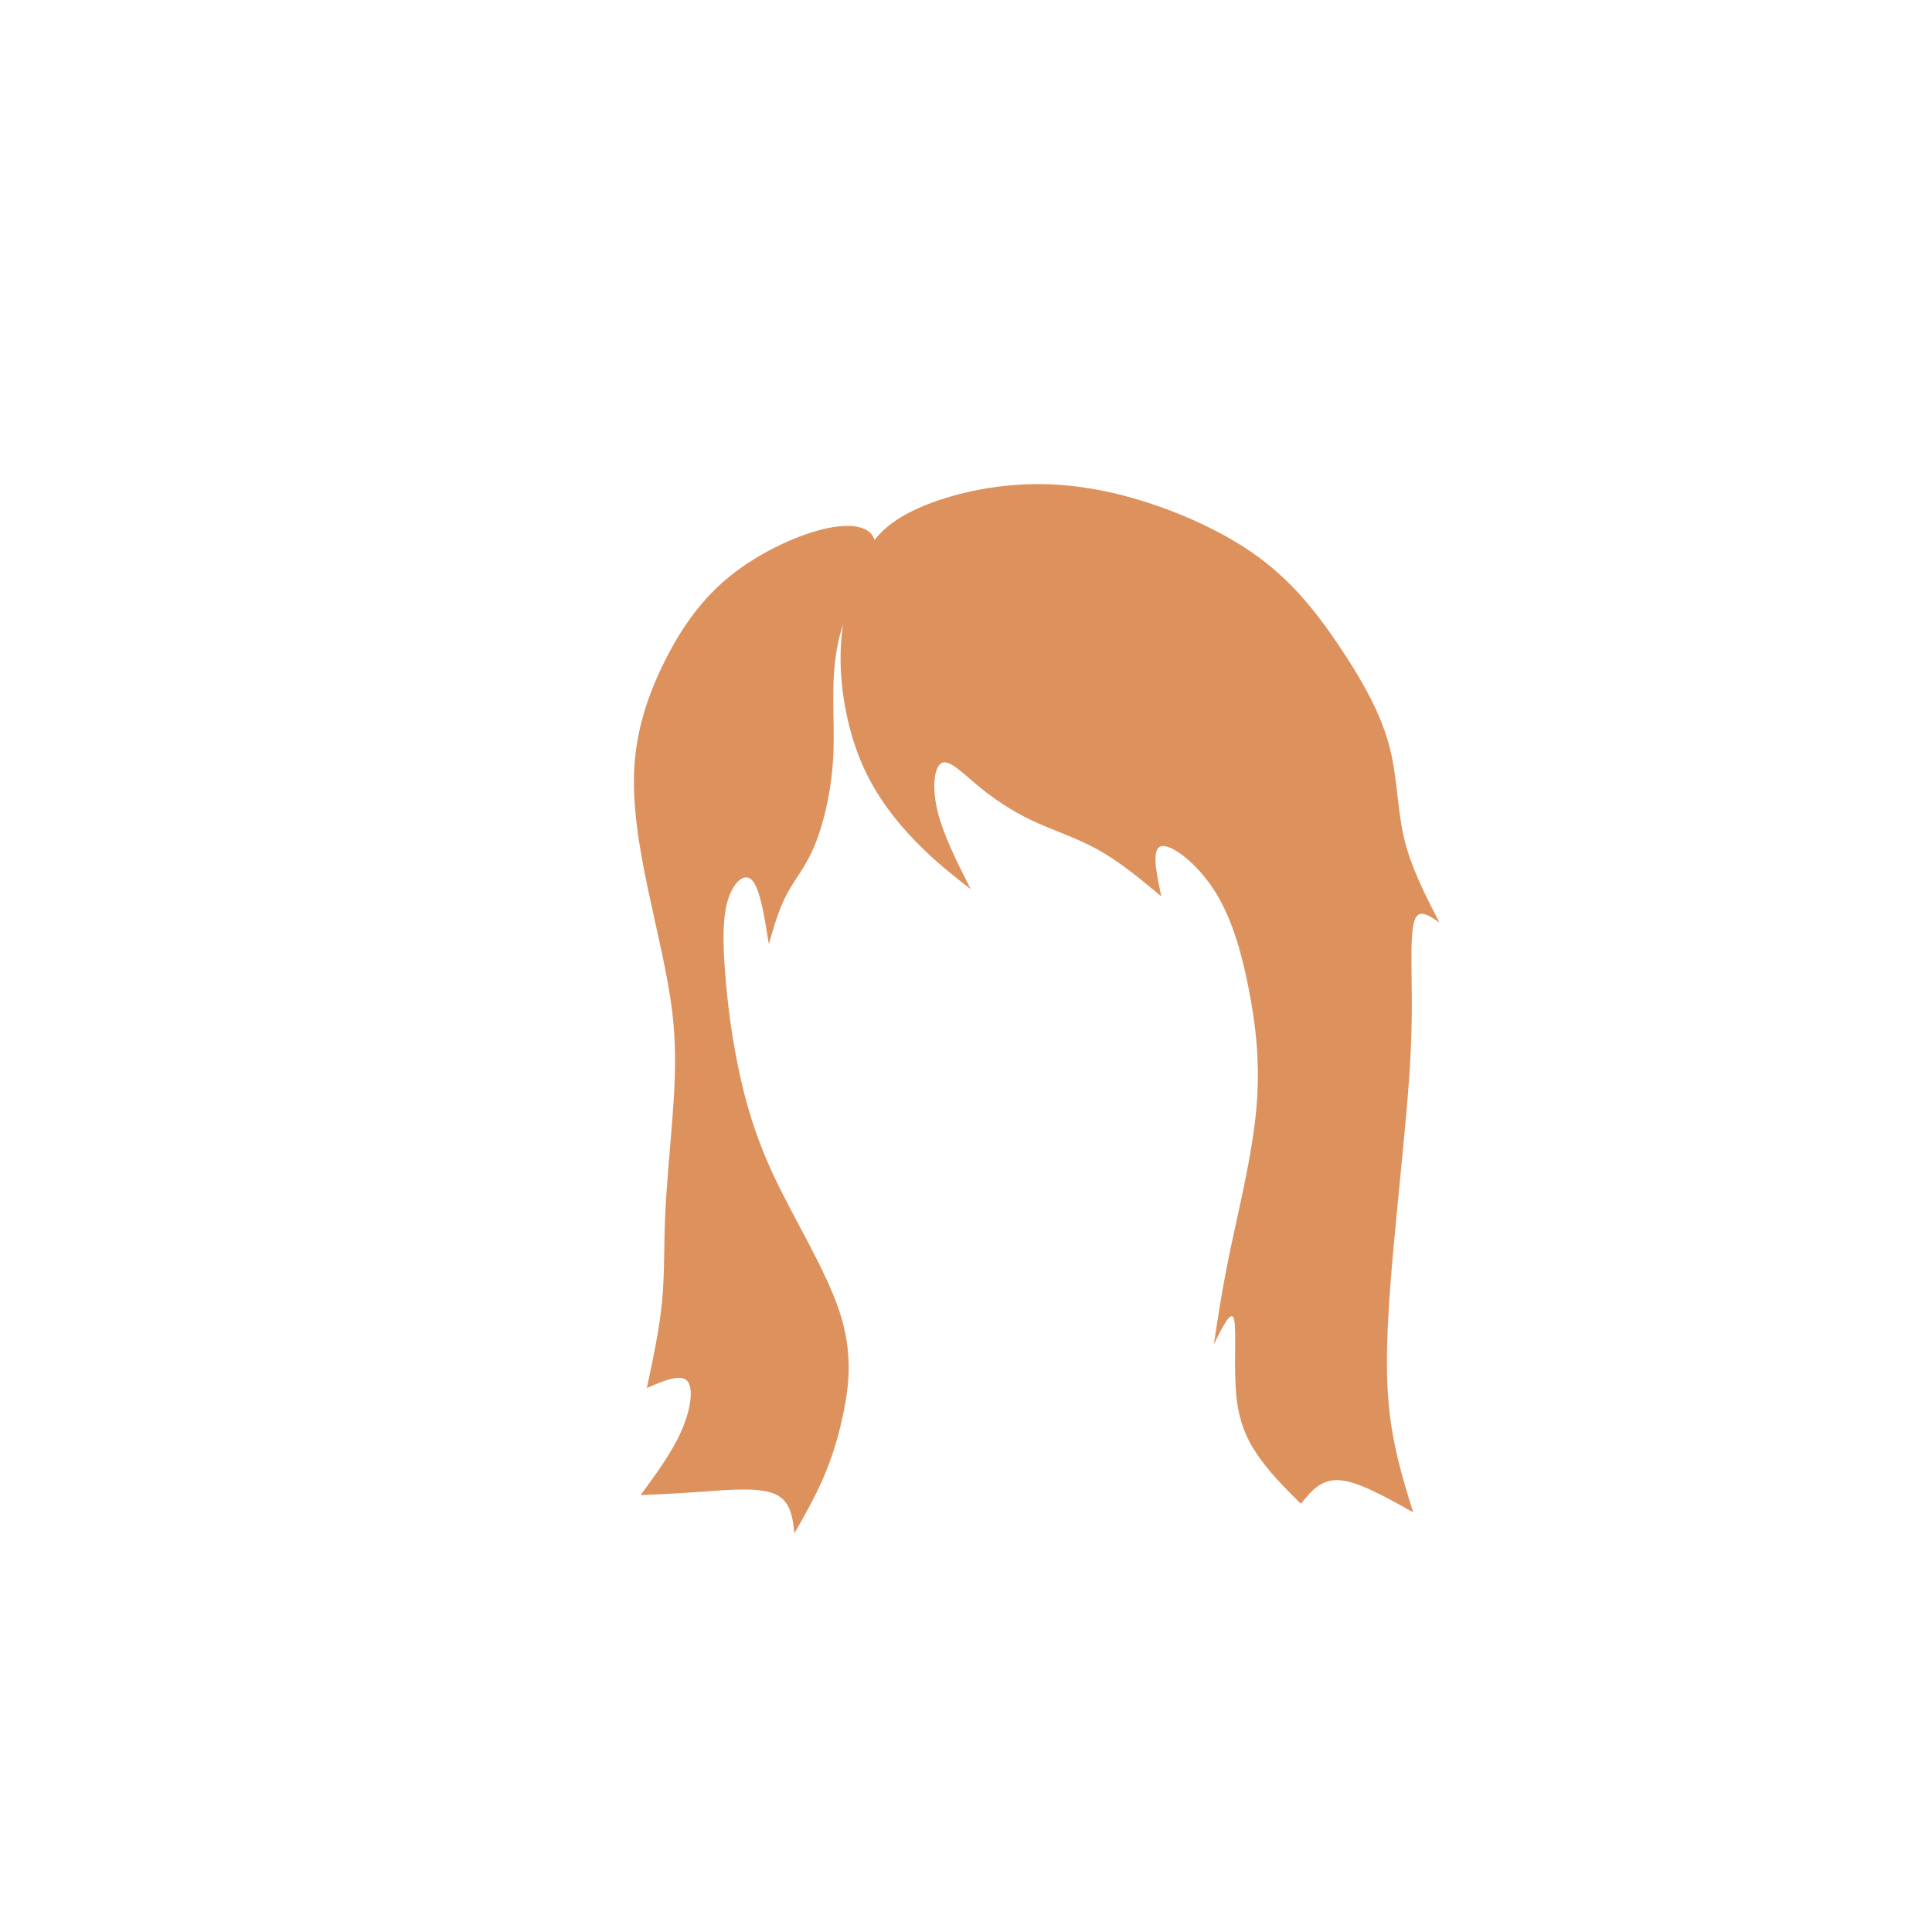 <?xml version="1.0" encoding="UTF-8" standalone="no"?>
<!-- Created with Inkscape (http://www.inkscape.org/) -->

<svg
   xmlns:dc="http://purl.org/dc/elements/1.1/"
   xmlns:cc="http://creativecommons.org/ns#"
   xmlns:rdf="http://www.w3.org/1999/02/22-rdf-syntax-ns#"
   xmlns:svg="http://www.w3.org/2000/svg"
   xmlns="http://www.w3.org/2000/svg"
   xmlns:sodipodi="http://sodipodi.sourceforge.net/DTD/sodipodi-0.dtd"
   xmlns:inkscape="http://www.inkscape.org/namespaces/inkscape"
   width="200px"
   height="200px"
   viewBox="0 0 200 200"
   version="1.1"
   id="SVGRoot"
   sodipodi:docname="hair-2-9.svg"
   inkscape:version="0.92.4 (5da689c313, 2019-01-14)">
  <defs
     id="defs909">
    <inkscape:path-effect
       effect="bspline"
       id="path-effect12527"
       is_visible="true"
       weight="33.333"
       steps="2"
       helper_size="0"
       apply_no_weight="true"
       apply_with_weight="true"
       only_selected="false" />
    <inkscape:path-effect
       effect="bspline"
       id="path-effect12520"
       is_visible="true"
       weight="33.333"
       steps="2"
       helper_size="0"
       apply_no_weight="true"
       apply_with_weight="true"
       only_selected="false" />
    <inkscape:path-effect
       effect="bspline"
       id="path-effect1868"
       is_visible="true"
       weight="33.333"
       steps="2"
       helper_size="0"
       apply_no_weight="true"
       apply_with_weight="true"
       only_selected="false" />
    <inkscape:path-effect
       effect="bspline"
       id="path-effect1853"
       is_visible="true"
       weight="33.333"
       steps="2"
       helper_size="0"
       apply_no_weight="true"
       apply_with_weight="true"
       only_selected="false" />
    <inkscape:path-effect
       effect="bspline"
       id="path-effect9104"
       is_visible="true"
       weight="33.333"
       steps="2"
       helper_size="0"
       apply_no_weight="true"
       apply_with_weight="true"
       only_selected="false" />
    <inkscape:path-effect
       effect="bspline"
       id="path-effect9100"
       is_visible="true"
       weight="33.333"
       steps="2"
       helper_size="0"
       apply_no_weight="true"
       apply_with_weight="true"
       only_selected="false" />
  </defs>
  <sodipodi:namedview
     id="base"
     pagecolor="#ffffff"
     bordercolor="#666666"
     borderopacity="1.0"
     inkscape:pageopacity="0.0"
     inkscape:pageshadow="2"
     inkscape:zoom="2.56"
     inkscape:cx="-97.15861"
     inkscape:cy="145.64133"
     inkscape:document-units="px"
     inkscape:current-layer="layer1"
     showgrid="false"
     inkscape:window-width="1920"
     inkscape:window-height="1001"
     inkscape:window-x="-9"
     inkscape:window-y="-9"
     inkscape:window-maximized="1"
     showguides="false" />
  <g
     inkscape:label="Layer 1"
     inkscape:groupmode="layer"
     id="layer1">
    <path
       style="fill:#dd925d;fill-opacity:1;stroke:#000000;stroke-width:0;stroke-linecap:butt;stroke-linejoin:miter;stroke-miterlimit:4;stroke-dasharray:none;stroke-opacity:1"
       d="m 88.672,59.113 c 0.977,-2.539 2.149,-4.362 4.589,-5.891 2.44,-1.529 6.154,-2.767 10.059,-3.288 3.905,-0.521 8.008,-0.325 12.655,0.92 4.647,1.245 9.842,3.541 13.72,6.421 3.878,2.88 6.441,6.346 8.714,9.894 2.274,3.548 4.258,7.176 5.214,10.733 0.955,3.557 0.881,7.039 1.593,10.312 0.712,3.273 2.209,6.332 3.706,9.392 -0.977,-0.716 -1.953,-1.432 -2.441,-0.586 -0.488,0.846 -0.488,3.253 -0.456,6.087 0.033,2.833 0.098,6.086 -0.228,11.166 -0.326,5.08 -1.041,11.977 -1.595,18.359 -0.553,6.381 -0.944,12.239 -0.586,17.057 0.358,4.819 1.465,8.595 2.572,12.371 -2.831,-1.676 -5.662,-3.352 -7.598,-3.507 -1.936,-0.155 -2.979,1.213 -4.02,2.58 -1.401,-1.464 -2.801,-2.929 -4.028,-4.654 -1.227,-1.726 -2.28,-3.711 -2.626,-6.86 -0.346,-3.149 0.014,-7.46 -0.261,-8.639 -0.275,-1.179 -1.187,0.775 -2.099,2.729 0.456,-3.19 0.912,-6.381 1.791,-10.776 0.879,-4.395 2.181,-9.993 2.604,-14.909 0.423,-4.915 -0.033,-9.147 -0.781,-13.183 -0.749,-4.036 -1.79,-7.877 -3.608,-10.832 -1.818,-2.955 -4.412,-5.024 -5.449,-4.757 -1.037,0.267 -0.516,2.872 0.005,5.476 -2.148,-1.888 -4.297,-3.776 -6.575,-5.111 -2.278,-1.335 -4.687,-2.116 -6.836,-3.19 -2.149,-1.074 -4.036,-2.441 -5.632,-3.841 -1.595,-1.4 -2.897,-2.832 -3.678,-2.442 -0.781,0.39 -1.042,2.604 -0.455,5.209 0.586,2.605 2.018,5.599 3.45,8.594 -1.823,-1.497 -3.646,-2.995 -5.632,-5.143 -1.986,-2.149 -4.134,-4.948 -5.599,-8.496 -1.465,-3.548 -2.246,-7.845 -2.246,-11.621 1.4e-4,-3.776 0.782,-7.032 1.758,-9.571 z"
       id="path9098"
       inkscape:connector-curvature="0"
       inkscape:path-effect="#path-effect9100"
       inkscape:original-d="m 88.476563,58.398437 c 1.172875,-1.823916 2.34475,-3.646833 3.515625,-5.46875 3.70957,-1.23719 7.422875,-2.474958 11.132812,-3.710937 4.10124,0.194249 8.20413,0.389625 12.30469,0.585937 5.19371,2.293553 10.38881,4.589219 15.58167,6.885398 2.56375,3.465093 5.12629,6.930965 7.68828,10.398494 1.98589,3.628613 3.97012,7.25706 5.95416,10.888039 -0.0734,3.482992 -0.14771,6.965178 -0.22308,10.450484 1.49872,3.059503 4.49219,9.179687 4.49219,9.179687 0,0 -1.95193,-1.433203 -2.92969,-2.148437 0.001,2.408282 0.001,4.815608 0,7.226558 0.0661,3.25556 0.13119,6.50836 0.19531,9.76563 -0.71537,6.90212 -1.43117,13.79987 -2.14844,20.70312 -0.38969,5.8593 -0.78017,11.71656 -1.17187,17.57813 1.10799,3.77572 3.32031,11.32812 3.32031,11.32812 0,0 -5.66111,-3.35348 -8.49322,-5.02866 -1.04075,1.3663 -3.125,4.10156 -3.125,4.10156 0,0 -2.80027,-2.92977 -4.20209,-4.39326 -1.05193,-1.98733 -2.10465,-3.97322 -3.15851,-5.9583 0.36139,-4.31197 0.72177,-8.62265 1.08116,-12.9325 -0.91047,1.9521 -2.73438,5.85938 -2.73438,5.85938 0,0 0.91246,-6.38121 1.36719,-9.57031 1.30311,-5.60011 2.60516,-11.19892 3.90625,-16.79688 -0.45473,-4.23287 -0.91045,-8.46454 -1.36719,-12.69531 -1.04068,-3.84225 -2.08232,-7.683297 -3.125,-11.52344 -2.59338,-2.070461 -5.18766,-4.139778 -7.78305,-6.208128 0.52178,2.602897 1.5625,7.8125 1.5625,7.8125 0,0 -4.29588,-3.777041 -6.44531,-5.664062 -2.40794,-0.782275 -4.81671,-1.5635 -7.22657,-2.34375 -1.8875,-1.368534 -3.77504,-2.735375 -5.66406,-4.101563 -1.301208,-1.433428 -2.603167,-2.865583 -3.90625,-4.296875 -0.259408,2.212465 -0.519833,4.426084 -0.78125,6.640625 1.434005,2.995284 4.29688,8.984375 4.29688,8.984375 0,0 -3.644838,-2.995791 -5.468755,-4.492187 -2.147563,-2.800643 -4.295875,-5.599958 -6.445312,-8.398438 -0.78021,-4.29765 -1.5615,-8.59475 -2.34375,-12.890625 0.782105,-3.255608 1.5635,-6.511416 2.34375,-9.765625 z"
       sodipodi:nodetypes="ccccccccccccccccccccccccccccccccccccc"
       transform="matrix(1,0,0,0.947,0.098,3.082)" />
    <path
       transform="translate(0.098,-3.626)"
       style="fill:#dd925d;fill-opacity:1;stroke:#000000;stroke-width:0;stroke-linecap:butt;stroke-linejoin:miter;stroke-miterlimit:4;stroke-dasharray:none;stroke-opacity:1"
       d="m 90.495,60.058 c -9.6e-5,-1.725 -1.888,-2.376 -4.861,-1.771 -2.973,0.605 -7.027,2.465 -10.098,4.926 -3.071,2.461 -5.153,5.519 -6.814,8.84 -1.661,3.322 -2.897,6.9 -3.148,10.886 -0.251,3.986 0.486,8.374 1.408,12.75 0.922,4.376 2.028,8.737 2.501,12.619 0.473,3.882 0.311,7.281 0.046,10.815 -0.265,3.534 -0.633,7.197 -0.771,10.407 -0.138,3.21 -0.046,5.962 -0.324,8.85 -0.278,2.889 -0.926,5.91 -1.573,8.932 1.732,-0.743 3.466,-1.487 4.171,-0.746 0.705,0.741 0.384,2.965 -0.59,5.185 -0.974,2.22 -2.602,4.433 -4.23,6.647 1.941,-0.084 3.882,-0.168 6.44,-0.356 2.557,-0.187 5.732,-0.478 7.416,0.223 1.684,0.701 1.88,2.394 2.075,4.087 1.042,-1.823 2.057,-3.6 2.959,-5.67 0.902,-2.071 1.599,-4.227 2.152,-6.994 0.553,-2.767 0.944,-6.087 -0.456,-10.319 -1.4,-4.231 -4.59,-9.375 -6.692,-13.81 -2.102,-4.435 -3.115,-8.162 -3.817,-11.62 -0.702,-3.458 -1.093,-6.649 -1.32,-9.578 -0.228,-2.93 -0.293,-5.599 0.261,-7.487 0.554,-1.888 1.726,-2.995 2.539,-2.117 0.813,0.878 1.269,3.746 1.725,6.61 0.521,-1.823 1.042,-3.647 1.856,-5.177 0.814,-1.529 1.921,-2.767 2.832,-4.914 0.911,-2.147 1.628,-5.21 1.888,-8.041 0.26,-2.831 0.065,-5.437 0.097,-8.04 0.033,-2.604 0.293,-5.209 1.367,-7.91 1.074,-2.701 2.963,-5.502 2.963,-7.227 z"
       id="path9102"
       inkscape:connector-curvature="0"
       inkscape:path-effect="#path-effect9104"
       inkscape:original-d="m 92.382813,58.984375 c -1.887021,-0.652042 -3.775042,-1.303083 -5.664063,-1.953125 -4.05714,1.860631 -8.111322,3.720446 -12.170646,5.583161 -2.083073,3.059984 -4.164884,6.117643 -6.25,9.179687 -1.236444,3.581074 -2.472543,7.159257 -3.710938,10.742188 0.737817,4.38942 1.474139,8.776893 2.209709,13.166839 1.108028,4.361995 2.214542,8.722955 3.320313,13.085935 -0.160828,3.40076 -0.32256,6.80049 -0.485407,10.20364 -0.367386,3.66491 -0.735469,7.32781 -1.104854,10.9947 0.0931,2.7532 0.185109,5.5049 0.276214,8.26034 -0.647003,3.02184 -1.943311,9.06527 -1.943311,9.06527 0,0 3.465401,-1.48722 5.196602,-2.22933 -0.319894,2.22371 -0.640788,4.44842 -0.962682,6.67413 -1.627414,2.21365 -4.882812,6.64063 -4.882812,6.64063 0,0 3.882199,-0.16935 5.821799,-0.25252 3.17531,-0.29166 6.349608,-0.58231 9.522921,-0.87197 0.196314,1.69171 0.585938,5.07812 0.585938,5.07812 0,0 2.057297,-3.59952 3.125,-5.46875 0.735734,-2.27199 1.433292,-4.42808 2.148437,-6.64062 0.391626,-3.32131 0.782251,-6.64163 1.171875,-9.96094 -3.189101,-5.14422 -6.379206,-10.28745 -9.570312,-15.42968 -1.012345,-3.72774 -2.02569,-7.45448 -3.040034,-11.18021 -0.389624,-3.1911 -0.780249,-6.3812 -1.171874,-9.57031 -0.0641,-2.67027 -0.129209,-5.339539 -0.195313,-8.00781 1.172289,-1.107217 2.34475,-2.214542 3.515625,-3.320313 0.45633,2.861072 1.367188,8.593753 1.367188,8.593753 0,0 1.042666,-3.646836 1.5625,-5.468753 1.107049,-1.237172 2.214541,-2.474958 3.320312,-3.710937 0.716537,-3.058293 1.433292,-6.120792 2.148438,-9.179688 -0.194238,-2.60417 -0.389625,-5.209333 -0.585938,-7.8125 0.261325,-2.604246 0.521833,-5.209333 0.78125,-7.8125 1.888231,-2.799308 3.777042,-5.599958 5.664063,-8.398437 z"
       sodipodi:nodetypes="cccccccccccccccccccccccccccccccc" />
  </g>
</svg>
